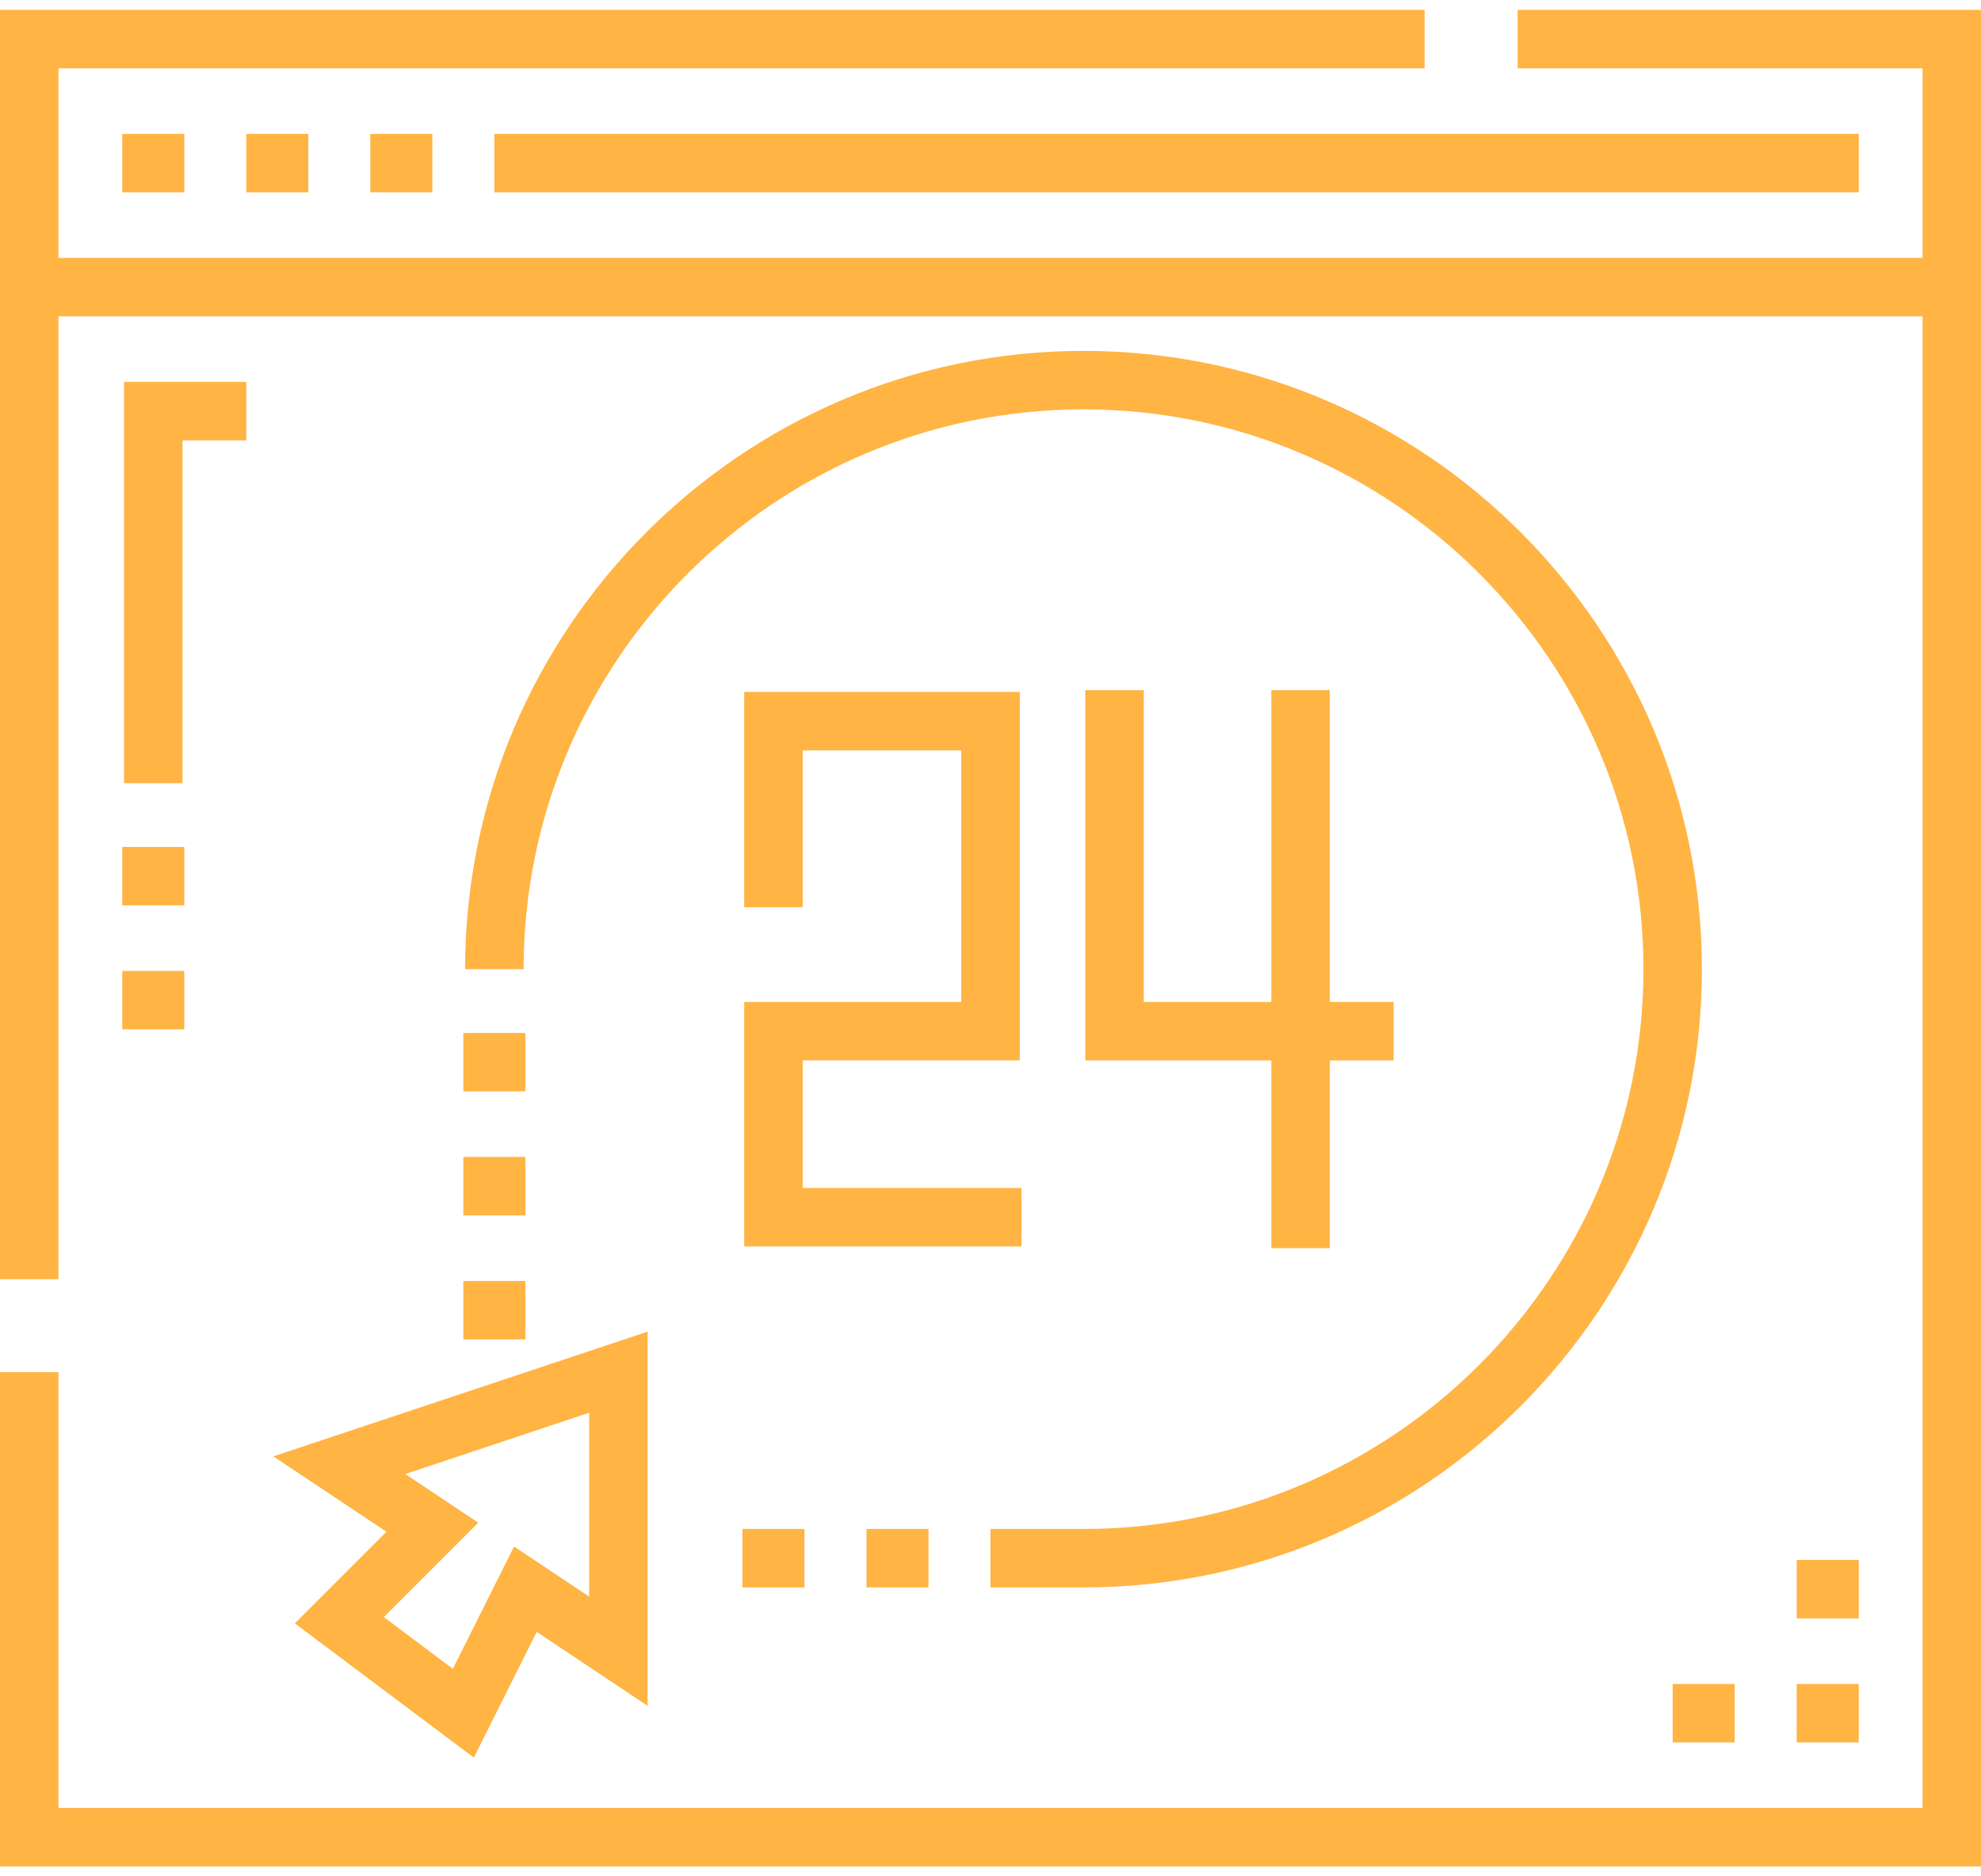 <svg width="76" height="72" fill="none" xmlns="http://www.w3.org/2000/svg"><path d="M11.829 5.138h-2.38V7.38h2.38V5.138Zm59.481 0H18.966V7.38H71.31V5.138ZM4.759 30.052h2.243V16.898h2.447v-2.243H4.76v15.397ZM71.31 64.619h-2.38v2.243h2.38V64.62ZM30.794 40.69h8.328V26.552H28.551v8.26h2.244v-6.017h6.083v9.653h-8.327v9.381H39.19v-2.243h-8.395V40.69Zm20.224-14.207h-2.244v11.964H43.88V26.483h-2.243v14.208h7.137v7.205h2.244v-7.205h2.447v-2.244h-2.447V26.483ZM35.62 58.67h-2.378v2.244h2.379v-2.243ZM20.156 39.637h-2.38v2.243h2.38v-2.243Zm0 9.517h-2.38v2.243h2.38v-2.243Z" fill="#FFB444"/><path d="M58.224.38v2.243h15.533v7.273H2.243V2.623h52.412V.379H0v48.707h2.243V12.14h71.514v57.237H2.243V52.655H0V71.62h76V.379H58.224Z" fill="#FFB444"/><path d="M7.07 5.138H4.69V7.38h2.38V5.138Zm9.517 0h-2.38V7.38h2.38V5.138ZM71.31 59.86h-2.38v2.244h2.38V59.86Zm-4.76 4.759h-2.378v2.243h2.379V64.62Zm-51.724-5.842-3.516 3.516 6.869 5.151 2.412-4.824 4.255 2.837V51.098l-14.359 4.787 4.34 2.892Zm7.777-4.566v7.055l-2.882-1.922-2.347 4.693-2.648-1.986 3.622-3.622-2.8-1.866 7.055-2.352Zm18.966-40.746c-13.082 0-23.725 10.643-23.725 23.725h2.244c0-11.845 9.636-21.481 21.48-21.481 11.845 0 21.482 9.636 21.482 21.48 0 11.845-9.637 21.482-21.481 21.482h-3.57v2.243h3.57c13.082 0 23.724-10.642 23.724-23.724S54.651 13.465 41.57 13.465ZM30.862 58.67h-2.379v2.244h2.38v-2.243ZM20.156 44.395h-2.38v2.244h2.38v-2.244ZM7.07 32.5H4.69v2.242h2.38V32.5Zm0 4.758H4.69V39.5h2.38v-2.243Z" fill="#FFB444"/></svg>